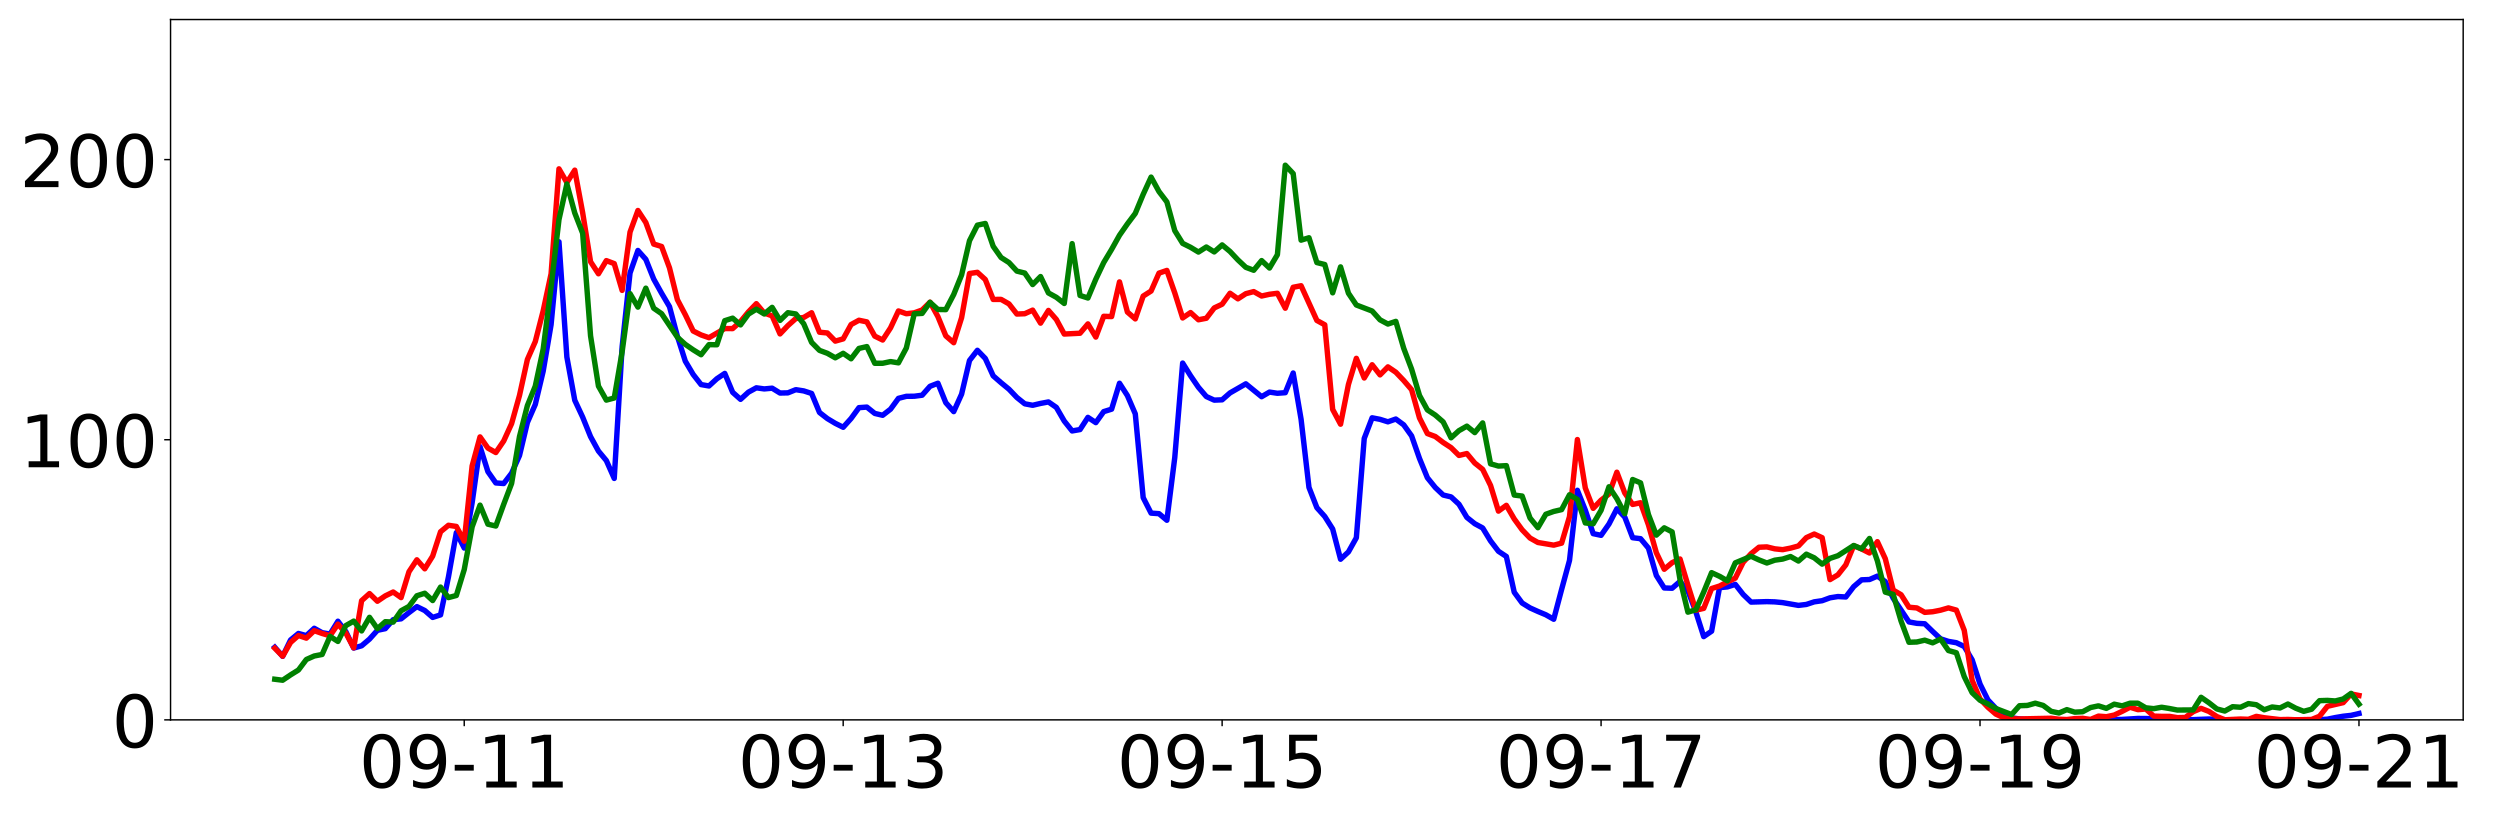<?xml version="1.0" encoding="utf-8" standalone="no"?>
<!DOCTYPE svg PUBLIC "-//W3C//DTD SVG 1.1//EN"
  "http://www.w3.org/Graphics/SVG/1.1/DTD/svg11.dtd">
<!-- Created with matplotlib (https://matplotlib.org/) -->
<svg height="454.32pt" version="1.1" viewBox="0 0 1380.96 454.32" width="1380.96pt" xmlns="http://www.w3.org/2000/svg" xmlns:xlink="http://www.w3.org/1999/xlink">
 <defs>
  <style type="text/css">*{stroke-linecap:butt;stroke-linejoin:round;}</style>
 </defs>
 <g id="figure_1">
  <g id="patch_1">
   <path d="M 0 454.32 
L 1380.96 454.32 
L 1380.96 0 
L 0 0 
z
" style="fill:#ffffff;"/>
  </g>
  <g id="axes_1">
   <g id="patch_2">
    <path d="M 94.21 397.64 
L 1360.622 397.64 
L 1360.622 10.8 
L 94.21 10.8 
z
" style="fill:#ffffff;"/>
   </g>
   <g id="matplotlib.axis_1">
    <g id="xtick_1">
     <g id="line2d_1">
      <defs>
       <path d="M 0 0 
L 0 3.5 
" id="m6bd10be800" style="stroke:#000000;stroke-width:0.8;"/>
      </defs>
      <g>
       <use style="stroke:#000000;stroke-width:0.8;" x="256.436" xlink:href="#m6bd10be800" y="397.64"/>
      </g>
     </g>
     <g id="text_1">
      <!-- 09-11 -->
      <g transform="translate(198.321 435.034)scale(0.4 -0.4)">
       <defs>
        <path d="M 31.781 66.406 
Q 24.172 66.406 20.328 58.906 
Q 16.5 51.422 16.5 36.375 
Q 16.5 21.391 20.328 13.891 
Q 24.172 6.391 31.781 6.391 
Q 39.453 6.391 43.281 13.891 
Q 47.125 21.391 47.125 36.375 
Q 47.125 51.422 43.281 58.906 
Q 39.453 66.406 31.781 66.406 
z
M 31.781 74.219 
Q 44.047 74.219 50.516 64.516 
Q 56.984 54.828 56.984 36.375 
Q 56.984 17.969 50.516 8.266 
Q 44.047 -1.422 31.781 -1.422 
Q 19.531 -1.422 13.062 8.266 
Q 6.594 17.969 6.594 36.375 
Q 6.594 54.828 13.062 64.516 
Q 19.531 74.219 31.781 74.219 
z
" id="DejaVuSans-48"/>
        <path d="M 10.984 1.516 
L 10.984 10.5 
Q 14.703 8.734 18.5 7.812 
Q 22.312 6.891 25.984 6.891 
Q 35.75 6.891 40.891 13.453 
Q 46.047 20.016 46.781 33.406 
Q 43.953 29.203 39.594 26.953 
Q 35.25 24.703 29.984 24.703 
Q 19.047 24.703 12.672 31.312 
Q 6.297 37.938 6.297 49.422 
Q 6.297 60.641 12.938 67.422 
Q 19.578 74.219 30.609 74.219 
Q 43.266 74.219 49.922 64.516 
Q 56.594 54.828 56.594 36.375 
Q 56.594 19.141 48.406 8.859 
Q 40.234 -1.422 26.422 -1.422 
Q 22.703 -1.422 18.891 -0.688 
Q 15.094 0.047 10.984 1.516 
z
M 30.609 32.422 
Q 37.25 32.422 41.125 36.953 
Q 45.016 41.5 45.016 49.422 
Q 45.016 57.281 41.125 61.844 
Q 37.25 66.406 30.609 66.406 
Q 23.969 66.406 20.094 61.844 
Q 16.219 57.281 16.219 49.422 
Q 16.219 41.5 20.094 36.953 
Q 23.969 32.422 30.609 32.422 
z
" id="DejaVuSans-57"/>
        <path d="M 4.891 31.391 
L 31.203 31.391 
L 31.203 23.391 
L 4.891 23.391 
z
" id="DejaVuSans-45"/>
        <path d="M 12.406 8.297 
L 28.516 8.297 
L 28.516 63.922 
L 10.984 60.406 
L 10.984 69.391 
L 28.422 72.906 
L 38.281 72.906 
L 38.281 8.297 
L 54.391 8.297 
L 54.391 0 
L 12.406 0 
z
" id="DejaVuSans-49"/>
       </defs>
       <use xlink:href="#DejaVuSans-48"/>
       <use x="63.623" xlink:href="#DejaVuSans-57"/>
       <use x="127.246" xlink:href="#DejaVuSans-45"/>
       <use x="163.33" xlink:href="#DejaVuSans-49"/>
       <use x="226.953" xlink:href="#DejaVuSans-49"/>
      </g>
     </g>
    </g>
    <g id="xtick_2">
     <g id="line2d_2">
      <g>
       <use style="stroke:#000000;stroke-width:0.8;" x="465.761" xlink:href="#m6bd10be800" y="397.64"/>
      </g>
     </g>
     <g id="text_2">
      <!-- 09-13 -->
      <g transform="translate(407.645 435.034)scale(0.4 -0.4)">
       <defs>
        <path d="M 40.578 39.312 
Q 47.656 37.797 51.625 33 
Q 55.609 28.219 55.609 21.188 
Q 55.609 10.406 48.188 4.484 
Q 40.766 -1.422 27.094 -1.422 
Q 22.516 -1.422 17.656 -0.516 
Q 12.797 0.391 7.625 2.203 
L 7.625 11.719 
Q 11.719 9.328 16.594 8.109 
Q 21.484 6.891 26.812 6.891 
Q 36.078 6.891 40.938 10.547 
Q 45.797 14.203 45.797 21.188 
Q 45.797 27.641 41.281 31.266 
Q 36.766 34.906 28.719 34.906 
L 20.219 34.906 
L 20.219 43.016 
L 29.109 43.016 
Q 36.375 43.016 40.234 45.922 
Q 44.094 48.828 44.094 54.297 
Q 44.094 59.906 40.109 62.906 
Q 36.141 65.922 28.719 65.922 
Q 24.656 65.922 20.016 65.031 
Q 15.375 64.156 9.812 62.312 
L 9.812 71.094 
Q 15.438 72.656 20.344 73.438 
Q 25.25 74.219 29.594 74.219 
Q 40.828 74.219 47.359 69.109 
Q 53.906 64.016 53.906 55.328 
Q 53.906 49.266 50.438 45.094 
Q 46.969 40.922 40.578 39.312 
z
" id="DejaVuSans-51"/>
       </defs>
       <use xlink:href="#DejaVuSans-48"/>
       <use x="63.623" xlink:href="#DejaVuSans-57"/>
       <use x="127.246" xlink:href="#DejaVuSans-45"/>
       <use x="163.33" xlink:href="#DejaVuSans-49"/>
       <use x="226.953" xlink:href="#DejaVuSans-51"/>
      </g>
     </g>
    </g>
    <g id="xtick_3">
     <g id="line2d_3">
      <g>
       <use style="stroke:#000000;stroke-width:0.8;" x="675.085" xlink:href="#m6bd10be800" y="397.64"/>
      </g>
     </g>
     <g id="text_3">
      <!-- 09-15 -->
      <g transform="translate(616.97 435.034)scale(0.4 -0.4)">
       <defs>
        <path d="M 10.797 72.906 
L 49.516 72.906 
L 49.516 64.594 
L 19.828 64.594 
L 19.828 46.734 
Q 21.969 47.469 24.109 47.828 
Q 26.266 48.188 28.422 48.188 
Q 40.625 48.188 47.75 41.5 
Q 54.891 34.812 54.891 23.391 
Q 54.891 11.625 47.562 5.094 
Q 40.234 -1.422 26.906 -1.422 
Q 22.312 -1.422 17.547 -0.641 
Q 12.797 0.141 7.719 1.703 
L 7.719 11.625 
Q 12.109 9.234 16.797 8.062 
Q 21.484 6.891 26.703 6.891 
Q 35.156 6.891 40.078 11.328 
Q 45.016 15.766 45.016 23.391 
Q 45.016 31 40.078 35.438 
Q 35.156 39.891 26.703 39.891 
Q 22.75 39.891 18.812 39.016 
Q 14.891 38.141 10.797 36.281 
z
" id="DejaVuSans-53"/>
       </defs>
       <use xlink:href="#DejaVuSans-48"/>
       <use x="63.623" xlink:href="#DejaVuSans-57"/>
       <use x="127.246" xlink:href="#DejaVuSans-45"/>
       <use x="163.33" xlink:href="#DejaVuSans-49"/>
       <use x="226.953" xlink:href="#DejaVuSans-53"/>
      </g>
     </g>
    </g>
    <g id="xtick_4">
     <g id="line2d_4">
      <g>
       <use style="stroke:#000000;stroke-width:0.8;" x="884.41" xlink:href="#m6bd10be800" y="397.64"/>
      </g>
     </g>
     <g id="text_4">
      <!-- 09-17 -->
      <g transform="translate(826.294 435.034)scale(0.4 -0.4)">
       <defs>
        <path d="M 8.203 72.906 
L 55.078 72.906 
L 55.078 68.703 
L 28.609 0 
L 18.312 0 
L 43.219 64.594 
L 8.203 64.594 
z
" id="DejaVuSans-55"/>
       </defs>
       <use xlink:href="#DejaVuSans-48"/>
       <use x="63.623" xlink:href="#DejaVuSans-57"/>
       <use x="127.246" xlink:href="#DejaVuSans-45"/>
       <use x="163.33" xlink:href="#DejaVuSans-49"/>
       <use x="226.953" xlink:href="#DejaVuSans-55"/>
      </g>
     </g>
    </g>
    <g id="xtick_5">
     <g id="line2d_5">
      <g>
       <use style="stroke:#000000;stroke-width:0.8;" x="1093.734" xlink:href="#m6bd10be800" y="397.64"/>
      </g>
     </g>
     <g id="text_5">
      <!-- 09-19 -->
      <g transform="translate(1035.618 435.034)scale(0.4 -0.4)">
       <use xlink:href="#DejaVuSans-48"/>
       <use x="63.623" xlink:href="#DejaVuSans-57"/>
       <use x="127.246" xlink:href="#DejaVuSans-45"/>
       <use x="163.33" xlink:href="#DejaVuSans-49"/>
       <use x="226.953" xlink:href="#DejaVuSans-57"/>
      </g>
     </g>
    </g>
    <g id="xtick_6">
     <g id="line2d_6">
      <g>
       <use style="stroke:#000000;stroke-width:0.8;" x="1303.058" xlink:href="#m6bd10be800" y="397.64"/>
      </g>
     </g>
     <g id="text_6">
      <!-- 09-21 -->
      <g transform="translate(1244.943 435.034)scale(0.4 -0.4)">
       <defs>
        <path d="M 19.188 8.297 
L 53.609 8.297 
L 53.609 0 
L 7.328 0 
L 7.328 8.297 
Q 12.938 14.109 22.625 23.891 
Q 32.328 33.688 34.812 36.531 
Q 39.547 41.844 41.422 45.531 
Q 43.312 49.219 43.312 52.781 
Q 43.312 58.594 39.234 62.25 
Q 35.156 65.922 28.609 65.922 
Q 23.969 65.922 18.812 64.312 
Q 13.672 62.703 7.812 59.422 
L 7.812 69.391 
Q 13.766 71.781 18.938 73 
Q 24.125 74.219 28.422 74.219 
Q 39.75 74.219 46.484 68.547 
Q 53.219 62.891 53.219 53.422 
Q 53.219 48.922 51.531 44.891 
Q 49.859 40.875 45.406 35.406 
Q 44.188 33.984 37.641 27.219 
Q 31.109 20.453 19.188 8.297 
z
" id="DejaVuSans-50"/>
       </defs>
       <use xlink:href="#DejaVuSans-48"/>
       <use x="63.623" xlink:href="#DejaVuSans-57"/>
       <use x="127.246" xlink:href="#DejaVuSans-45"/>
       <use x="163.33" xlink:href="#DejaVuSans-50"/>
       <use x="226.953" xlink:href="#DejaVuSans-49"/>
      </g>
     </g>
    </g>
   </g>
   <g id="matplotlib.axis_2">
    <g id="ytick_1">
     <g id="line2d_7">
      <defs>
       <path d="M 0 0 
L -3.5 0 
" id="m9acdd917c8" style="stroke:#000000;stroke-width:0.8;"/>
      </defs>
      <g>
       <use style="stroke:#000000;stroke-width:0.8;" x="94.21" xlink:href="#m9acdd917c8" y="397.64"/>
      </g>
     </g>
     <g id="text_7">
      <!-- 0 -->
      <g transform="translate(61.76 412.837)scale(0.4 -0.4)">
       <use xlink:href="#DejaVuSans-48"/>
      </g>
     </g>
    </g>
    <g id="ytick_2">
     <g id="line2d_8">
      <g>
       <use style="stroke:#000000;stroke-width:0.8;" x="94.21" xlink:href="#m9acdd917c8" y="242.904"/>
      </g>
     </g>
     <g id="text_8">
      <!-- 100 -->
      <g transform="translate(10.86 258.101)scale(0.4 -0.4)">
       <use xlink:href="#DejaVuSans-49"/>
       <use x="63.623" xlink:href="#DejaVuSans-48"/>
       <use x="127.246" xlink:href="#DejaVuSans-48"/>
      </g>
     </g>
    </g>
    <g id="ytick_3">
     <g id="line2d_9">
      <g>
       <use style="stroke:#000000;stroke-width:0.8;" x="94.21" xlink:href="#m9acdd917c8" y="88.168"/>
      </g>
     </g>
     <g id="text_9">
      <!-- 200 -->
      <g transform="translate(10.86 103.365)scale(0.4 -0.4)">
       <use xlink:href="#DejaVuSans-50"/>
       <use x="63.623" xlink:href="#DejaVuSans-48"/>
       <use x="127.246" xlink:href="#DejaVuSans-48"/>
      </g>
     </g>
    </g>
   </g>
   <g id="line2d_10">
    <path clip-path="url(#peb590e00e5)" d="M 151.774 357.524 
L 156.135 362.543 
L 160.496 353.526 
L 164.857 349.921 
L 169.218 351.102 
L 173.579 347.054 
L 177.94 349.482 
L 182.301 350.263 
L 186.662 343.157 
L 191.023 348.868 
L 195.383 357.97 
L 199.744 356.731 
L 204.105 353.032 
L 208.466 348.172 
L 212.827 347.267 
L 217.188 342.31 
L 221.549 341.836 
L 225.91 338.378 
L 230.271 335.088 
L 234.632 337.232 
L 238.993 341.043 
L 243.354 339.645 
L 247.715 318.705 
L 252.075 294.21 
L 256.436 302.734 
L 260.797 277.695 
L 265.158 246.72 
L 269.519 260.535 
L 273.88 266.762 
L 278.241 267.089 
L 282.602 261.386 
L 286.963 251.634 
L 291.324 233.375 
L 295.685 223.398 
L 300.046 205.03 
L 304.407 179.346 
L 308.767 133.569 
L 313.128 197.213 
L 317.489 221.087 
L 321.85 230.418 
L 326.211 241.191 
L 330.572 249.156 
L 334.933 254.408 
L 339.294 264.264 
L 343.655 191.549 
L 348.016 150.807 
L 352.377 138.36 
L 356.738 143.259 
L 361.099 154.16 
L 365.459 161.984 
L 369.82 169.389 
L 374.181 185.776 
L 378.542 199.486 
L 382.903 206.856 
L 387.264 212.439 
L 391.625 213.204 
L 395.986 209.214 
L 400.347 206.273 
L 404.708 216.704 
L 409.069 220.589 
L 413.43 216.611 
L 417.791 214.222 
L 422.152 214.832 
L 426.512 214.428 
L 430.873 217.104 
L 435.234 217.003 
L 439.595 215.251 
L 443.956 215.931 
L 448.317 217.338 
L 452.678 227.85 
L 457.039 231.234 
L 461.4 233.845 
L 465.761 236.024 
L 470.122 231.164 
L 474.483 225.181 
L 478.844 224.871 
L 483.204 228.367 
L 487.565 229.397 
L 491.926 226.017 
L 496.287 220.045 
L 500.648 218.923 
L 505.009 218.876 
L 509.37 218.309 
L 513.731 213.383 
L 518.092 211.693 
L 522.453 222.454 
L 526.814 227.365 
L 531.175 217.707 
L 535.536 199.136 
L 539.896 193.507 
L 544.257 198.01 
L 548.618 207.602 
L 552.979 211.413 
L 557.34 214.991 
L 561.701 219.556 
L 566.062 223.056 
L 570.423 223.872 
L 574.784 222.846 
L 579.145 222.027 
L 583.506 225.034 
L 587.867 232.571 
L 592.228 238.048 
L 596.588 237.283 
L 600.949 230.558 
L 605.31 233.445 
L 609.671 227.369 
L 614.032 226.017 
L 618.393 211.708 
L 622.754 218.511 
L 627.115 228.616 
L 631.476 274.89 
L 635.837 283.441 
L 640.198 283.736 
L 644.559 287.376 
L 648.92 252.773 
L 653.281 200.558 
L 657.641 207.567 
L 662.002 213.946 
L 666.363 219.043 
L 670.724 221.032 
L 675.085 220.85 
L 679.446 217.038 
L 688.168 212.023 
L 696.89 219.125 
L 701.251 216.584 
L 705.612 217.233 
L 709.973 216.914 
L 714.333 206.048 
L 718.694 231.607 
L 723.055 269.241 
L 727.416 280.425 
L 731.777 285.29 
L 736.138 292.201 
L 740.499 308.907 
L 744.86 304.859 
L 749.221 297.061 
L 753.582 242.174 
L 757.943 230.791 
L 762.304 231.638 
L 766.665 233.01 
L 771.025 231.463 
L 775.386 234.676 
L 779.747 240.783 
L 784.108 253.258 
L 788.469 263.911 
L 792.83 269.299 
L 797.191 273.445 
L 801.552 274.482 
L 805.913 278.53 
L 810.274 285.803 
L 814.635 289.28 
L 818.996 291.642 
L 823.357 298.798 
L 827.717 304.513 
L 832.078 307.399 
L 836.439 327.151 
L 840.8 333.095 
L 845.161 335.791 
L 849.522 337.761 
L 853.883 339.587 
L 858.244 342.061 
L 862.605 325.601 
L 866.966 309.579 
L 871.327 270.83 
L 875.688 281.77 
L 880.049 294.781 
L 884.41 295.702 
L 888.77 289.466 
L 893.131 281.051 
L 897.492 285.62 
L 901.853 297.03 
L 906.214 297.555 
L 910.575 302.772 
L 914.936 317.893 
L 919.297 324.777 
L 923.658 324.936 
L 928.019 321.172 
L 932.38 326.378 
L 936.741 337.935 
L 941.102 351.646 
L 945.462 348.658 
L 949.823 324.622 
L 954.184 324.198 
L 958.545 322.803 
L 962.906 328.374 
L 967.267 332.586 
L 975.989 332.326 
L 980.35 332.465 
L 984.711 332.881 
L 993.433 334.408 
L 997.794 333.883 
L 1002.154 332.45 
L 1006.515 331.82 
L 1010.876 330.22 
L 1015.237 329.524 
L 1019.598 329.761 
L 1023.959 324.043 
L 1028.32 320.29 
L 1032.681 320.119 
L 1037.042 318.239 
L 1041.403 321.269 
L 1045.764 330.449 
L 1054.486 343.541 
L 1058.846 344.33 
L 1063.207 344.563 
L 1067.568 348.798 
L 1071.929 352.869 
L 1076.29 354.291 
L 1080.651 355.026 
L 1085.012 357.108 
L 1089.373 364.47 
L 1093.734 377.85 
L 1098.095 386.618 
L 1102.456 391.261 
L 1106.817 394.963 
L 1111.178 396.525 
L 1115.539 397.131 
L 1119.899 397.442 
L 1128.621 397.535 
L 1137.343 397.582 
L 1163.509 397.539 
L 1172.231 397.395 
L 1180.952 396.867 
L 1189.674 396.952 
L 1194.035 397.255 
L 1211.479 397.516 
L 1220.201 397.17 
L 1228.923 397.539 
L 1237.644 397.624 
L 1259.449 397.566 
L 1276.893 397.589 
L 1281.254 397.527 
L 1285.615 397.263 
L 1289.975 396.373 
L 1294.336 395.639 
L 1298.697 395.15 
L 1303.058 394.128 
L 1303.058 394.128 
" style="fill:none;stroke:#0000ff;stroke-linecap:square;stroke-width:3;"/>
   </g>
   <g id="line2d_11">
    <path clip-path="url(#peb590e00e5)" d="M 151.774 358.038 
L 156.135 362.47 
L 160.496 354.878 
L 164.857 351.038 
L 169.218 352.494 
L 173.579 348.374 
L 177.94 349.919 
L 182.301 351.183 
L 186.662 344.756 
L 191.023 349.651 
L 195.383 357.867 
L 199.744 331.801 
L 204.105 327.885 
L 208.466 332.116 
L 212.827 329.15 
L 217.188 327.017 
L 221.549 330.094 
L 225.91 315.822 
L 230.271 309.231 
L 234.632 314.196 
L 238.993 307.186 
L 243.354 293.736 
L 247.715 290.152 
L 252.075 290.799 
L 256.436 298.934 
L 260.797 257.372 
L 265.158 241.347 
L 269.519 247.518 
L 273.88 249.966 
L 278.241 243.585 
L 282.602 233.993 
L 286.963 218.41 
L 291.324 198.567 
L 295.685 188.684 
L 300.046 171.679 
L 304.407 151.26 
L 308.767 93.276 
L 313.128 100.846 
L 317.489 93.999 
L 321.85 117.478 
L 326.211 144.57 
L 330.572 151.225 
L 334.933 143.964 
L 339.294 145.625 
L 343.655 160.397 
L 348.016 128.212 
L 352.377 116.283 
L 356.738 122.921 
L 361.099 134.832 
L 365.459 136.149 
L 369.82 147.973 
L 374.181 165.555 
L 378.542 173.824 
L 382.903 182.833 
L 387.264 185.018 
L 391.625 186.528 
L 400.347 181.487 
L 404.708 181.51 
L 409.069 177.606 
L 413.43 172.285 
L 417.791 167.746 
L 422.152 172.909 
L 426.512 174.476 
L 430.873 184.447 
L 435.234 179.844 
L 439.595 175.957 
L 443.956 175.362 
L 448.317 172.763 
L 452.678 183.503 
L 457.039 183.934 
L 461.4 188.427 
L 465.761 187.192 
L 470.122 179.278 
L 474.483 176.901 
L 478.844 177.81 
L 483.204 185.665 
L 487.565 187.816 
L 491.926 181.096 
L 496.287 171.772 
L 500.648 173.299 
L 505.009 172.804 
L 509.37 171.236 
L 513.731 166.912 
L 518.092 174.913 
L 522.453 185.537 
L 526.814 189.302 
L 531.175 175.473 
L 535.536 151.085 
L 539.896 150.432 
L 544.257 154.401 
L 548.618 165.403 
L 552.979 165.38 
L 557.34 167.862 
L 561.701 173.468 
L 566.062 173.293 
L 570.423 171.312 
L 574.784 178.492 
L 579.145 171.487 
L 583.506 176.464 
L 587.867 184.517 
L 596.588 184.074 
L 600.949 178.923 
L 605.31 186.19 
L 609.671 174.727 
L 614.032 174.867 
L 618.393 155.724 
L 622.754 172.361 
L 627.115 176.149 
L 631.476 163.556 
L 635.837 160.764 
L 640.198 150.881 
L 644.559 149.383 
L 648.92 161.79 
L 653.281 175.63 
L 657.641 172.652 
L 662.002 176.638 
L 666.363 175.799 
L 670.724 170.094 
L 675.085 168.043 
L 679.446 161.994 
L 683.807 165.071 
L 688.168 162.233 
L 692.529 161.079 
L 696.89 163.509 
L 701.251 162.559 
L 705.612 162.011 
L 709.973 170.24 
L 714.333 158.684 
L 718.694 157.839 
L 727.416 177.006 
L 731.777 179.412 
L 736.138 226.172 
L 740.499 234.313 
L 744.86 212.343 
L 749.221 197.95 
L 753.582 208.789 
L 757.943 201.487 
L 762.304 207.075 
L 766.665 202.652 
L 771.025 205.601 
L 775.386 210.17 
L 779.747 215.257 
L 784.108 230.875 
L 788.469 239.494 
L 792.83 241.125 
L 797.191 244.43 
L 801.552 247.273 
L 805.913 251.574 
L 810.274 250.543 
L 814.635 255.781 
L 818.996 259.261 
L 823.357 268.147 
L 827.717 282.332 
L 832.078 279.144 
L 836.439 286.661 
L 840.8 292.652 
L 845.161 297.203 
L 849.522 299.657 
L 858.244 301.137 
L 862.605 300.024 
L 866.966 285.391 
L 871.327 242.81 
L 875.688 269.552 
L 880.049 280.787 
L 884.41 276.277 
L 888.77 272.897 
L 893.131 260.851 
L 897.492 272.302 
L 901.853 278.643 
L 906.214 277.716 
L 910.575 289.919 
L 914.936 305.327 
L 919.297 314.447 
L 923.658 310.805 
L 928.019 308.782 
L 932.38 323.246 
L 936.741 337.087 
L 941.102 336.055 
L 945.462 325.105 
L 949.823 323.724 
L 954.184 321.451 
L 958.545 319.354 
L 962.906 310.589 
L 967.267 305.84 
L 971.628 302.285 
L 975.989 302.098 
L 980.35 303.165 
L 984.711 303.625 
L 989.072 302.769 
L 993.433 301.574 
L 997.794 296.982 
L 1002.154 294.995 
L 1006.515 297.005 
L 1010.876 320.152 
L 1015.237 317.53 
L 1019.598 312.011 
L 1023.959 301.428 
L 1028.32 303.241 
L 1032.681 305.455 
L 1037.042 299.214 
L 1041.403 308.608 
L 1045.764 325.944 
L 1050.125 328.503 
L 1054.486 335.42 
L 1058.846 335.81 
L 1063.207 338.258 
L 1067.568 337.914 
L 1071.929 337.057 
L 1076.29 335.793 
L 1080.651 337.005 
L 1085.012 348.176 
L 1089.373 375.804 
L 1093.734 386.078 
L 1098.095 390.688 
L 1102.456 394.452 
L 1106.817 396.469 
L 1111.178 397.034 
L 1115.539 397.127 
L 1132.982 396.754 
L 1137.343 397.29 
L 1141.704 397.459 
L 1146.065 396.947 
L 1150.426 396.795 
L 1154.787 397.407 
L 1159.148 395.565 
L 1163.509 395.903 
L 1167.87 394.988 
L 1172.231 392.943 
L 1176.591 390.67 
L 1180.952 391.999 
L 1185.313 391.649 
L 1189.674 395.565 
L 1194.035 395.717 
L 1198.396 395.711 
L 1202.757 396.422 
L 1207.118 396.323 
L 1211.479 393.13 
L 1215.84 391.294 
L 1220.201 392.995 
L 1224.562 395.81 
L 1228.923 397.593 
L 1237.644 397.191 
L 1242.005 397.337 
L 1246.366 395.705 
L 1250.727 396.475 
L 1259.449 397.494 
L 1263.81 397.413 
L 1268.171 397.588 
L 1276.893 397.419 
L 1281.254 395.659 
L 1285.615 390.158 
L 1294.336 388.13 
L 1298.697 383.316 
L 1303.058 384.173 
L 1303.058 384.173 
" style="fill:none;stroke:#ff0000;stroke-linecap:square;stroke-width:3;"/>
   </g>
   <g id="line2d_12">
    <path clip-path="url(#peb590e00e5)" d="M 151.774 375.203 
L 156.135 375.745 
L 160.496 372.805 
L 164.857 370.097 
L 169.218 364.294 
L 173.579 362.36 
L 177.94 361.509 
L 182.301 351.529 
L 186.662 354.314 
L 191.023 345.571 
L 195.383 343.096 
L 199.744 348.511 
L 204.105 341.007 
L 208.466 347.273 
L 212.827 343.405 
L 217.188 343.637 
L 221.549 337.37 
L 225.91 334.972 
L 230.271 329.092 
L 234.632 327.699 
L 238.993 331.722 
L 243.354 324.295 
L 247.715 330.098 
L 252.075 328.937 
L 256.436 314.624 
L 260.797 291.027 
L 265.158 279.035 
L 269.519 289.557 
L 273.88 290.563 
L 278.241 278.571 
L 282.602 267.043 
L 286.963 241.125 
L 291.324 224.026 
L 295.685 213.272 
L 300.046 192.847 
L 304.407 158.573 
L 308.767 121.282 
L 313.128 101.63 
L 317.489 117.645 
L 321.85 128.864 
L 326.211 185.497 
L 330.572 213.272 
L 334.933 221.009 
L 339.294 219.848 
L 343.655 194.317 
L 348.016 162.209 
L 352.377 169.637 
L 356.738 159.192 
L 361.099 170.255 
L 365.459 173.273 
L 374.181 186.271 
L 378.542 190.216 
L 382.903 193.234 
L 387.264 195.942 
L 391.625 190.371 
L 395.986 190.448 
L 400.347 177.141 
L 404.708 175.749 
L 409.069 179.462 
L 413.43 173.505 
L 417.791 170.797 
L 422.152 173.428 
L 426.512 169.791 
L 430.873 176.986 
L 435.234 172.731 
L 439.595 173.428 
L 443.956 178.843 
L 448.317 189.133 
L 452.678 193.543 
L 457.039 195.168 
L 461.4 197.644 
L 465.761 195.168 
L 470.122 198.185 
L 474.483 192.46 
L 478.844 191.454 
L 483.204 200.661 
L 487.565 200.661 
L 491.926 199.733 
L 496.287 200.429 
L 500.648 192.228 
L 505.009 173.35 
L 509.37 173.118 
L 513.731 167.006 
L 518.092 170.952 
L 522.453 171.029 
L 526.814 162.673 
L 531.175 151.842 
L 535.536 132.964 
L 539.896 124.376 
L 544.257 123.448 
L 548.618 136.059 
L 552.979 142.248 
L 557.34 145.033 
L 561.701 149.753 
L 566.062 150.836 
L 570.423 157.18 
L 574.784 152.77 
L 579.145 161.822 
L 583.506 164.221 
L 587.867 167.625 
L 592.228 134.589 
L 596.588 163.215 
L 600.949 164.608 
L 605.31 154.24 
L 609.671 145.033 
L 614.032 137.761 
L 618.393 129.947 
L 622.754 123.68 
L 627.115 117.877 
L 631.476 107.355 
L 635.837 97.839 
L 640.198 105.808 
L 644.559 111.533 
L 648.92 127.394 
L 653.281 134.434 
L 657.641 136.6 
L 662.002 139.231 
L 666.363 136.446 
L 670.724 139.154 
L 675.085 135.285 
L 679.446 138.921 
L 683.807 143.563 
L 688.168 147.664 
L 692.529 149.289 
L 696.89 143.95 
L 701.251 148.051 
L 705.612 140.701 
L 709.973 91.263 
L 714.333 95.905 
L 718.694 132.655 
L 723.055 131.339 
L 727.416 145.033 
L 731.777 146.117 
L 736.138 161.745 
L 740.499 147.432 
L 744.86 161.977 
L 749.221 168.476 
L 757.943 171.803 
L 762.304 176.677 
L 766.665 178.998 
L 771.025 177.528 
L 775.386 192.383 
L 779.747 203.911 
L 784.108 218.456 
L 788.469 226.425 
L 792.83 229.287 
L 797.191 233.078 
L 801.552 241.821 
L 805.913 237.875 
L 810.274 235.399 
L 814.635 238.958 
L 818.996 233.62 
L 823.357 256.211 
L 827.717 257.449 
L 832.078 257.217 
L 836.439 273.464 
L 840.8 274.006 
L 845.161 286.153 
L 849.522 291.491 
L 853.883 284.064 
L 858.244 282.516 
L 862.605 281.511 
L 866.966 273.31 
L 871.327 275.863 
L 875.688 288.861 
L 880.049 289.325 
L 884.41 281.897 
L 888.77 268.9 
L 893.131 275.476 
L 897.492 283.754 
L 901.853 264.877 
L 906.214 266.733 
L 910.575 284.219 
L 914.936 295.592 
L 919.297 291.568 
L 923.658 293.812 
L 928.019 320.195 
L 932.38 338.144 
L 936.741 336.829 
L 941.102 327.003 
L 945.462 316.326 
L 949.823 318.338 
L 954.184 320.814 
L 958.545 310.91 
L 967.267 307.274 
L 971.628 309.286 
L 975.989 310.988 
L 980.35 309.44 
L 984.711 308.822 
L 989.072 307.429 
L 993.433 309.905 
L 997.794 306.114 
L 1002.154 308.125 
L 1006.515 311.607 
L 1010.876 308.435 
L 1015.237 306.965 
L 1023.959 301.317 
L 1028.32 303.174 
L 1032.681 297.448 
L 1037.042 309.827 
L 1041.403 327.08 
L 1045.764 328.318 
L 1050.125 343.096 
L 1054.486 354.778 
L 1058.846 354.623 
L 1063.207 353.618 
L 1067.568 355.088 
L 1071.929 352.999 
L 1076.29 359.343 
L 1080.651 360.581 
L 1085.012 373.733 
L 1089.373 382.631 
L 1093.734 386.808 
L 1098.095 388.82 
L 1102.456 391.373 
L 1111.178 394.7 
L 1115.539 389.826 
L 1119.899 389.671 
L 1124.26 388.433 
L 1128.621 389.671 
L 1132.982 392.921 
L 1137.343 393.849 
L 1141.704 391.992 
L 1146.065 393.385 
L 1150.426 393.153 
L 1154.787 390.832 
L 1159.148 389.903 
L 1163.509 391.296 
L 1167.87 388.975 
L 1172.231 389.903 
L 1176.591 388.433 
L 1180.952 388.433 
L 1185.313 390.986 
L 1189.674 391.451 
L 1194.035 390.677 
L 1198.396 391.373 
L 1202.757 392.224 
L 1211.479 392.147 
L 1215.84 385.184 
L 1220.201 388.201 
L 1224.562 391.605 
L 1228.923 392.766 
L 1233.283 390.367 
L 1237.644 390.677 
L 1242.005 388.665 
L 1246.366 389.284 
L 1250.727 392.07 
L 1255.088 390.522 
L 1259.449 391.064 
L 1263.81 388.897 
L 1268.171 391.218 
L 1272.532 392.921 
L 1276.893 391.76 
L 1281.254 387.041 
L 1285.615 386.886 
L 1289.975 387.195 
L 1294.336 386.112 
L 1298.697 383.017 
L 1303.058 388.975 
L 1303.058 388.975 
" style="fill:none;stroke:#008000;stroke-linecap:square;stroke-width:3;"/>
   </g>
   <g id="patch_3">
    <path d="M 94.21 397.64 
L 94.21 10.8 
" style="fill:none;stroke:#000000;stroke-linecap:square;stroke-linejoin:miter;stroke-width:0.8;"/>
   </g>
   <g id="patch_4">
    <path d="M 1360.622 397.64 
L 1360.622 10.8 
" style="fill:none;stroke:#000000;stroke-linecap:square;stroke-linejoin:miter;stroke-width:0.8;"/>
   </g>
   <g id="patch_5">
    <path d="M 94.21 397.64 
L 1360.622 397.64 
" style="fill:none;stroke:#000000;stroke-linecap:square;stroke-linejoin:miter;stroke-width:0.8;"/>
   </g>
   <g id="patch_6">
    <path d="M 94.21 10.8 
L 1360.622 10.8 
" style="fill:none;stroke:#000000;stroke-linecap:square;stroke-linejoin:miter;stroke-width:0.8;"/>
   </g>
  </g>
 </g>
 <defs>
  <clipPath id="peb590e00e5">
   <rect height="386.84" width="1266.412" x="94.21" y="10.8"/>
  </clipPath>
 </defs>
</svg>
